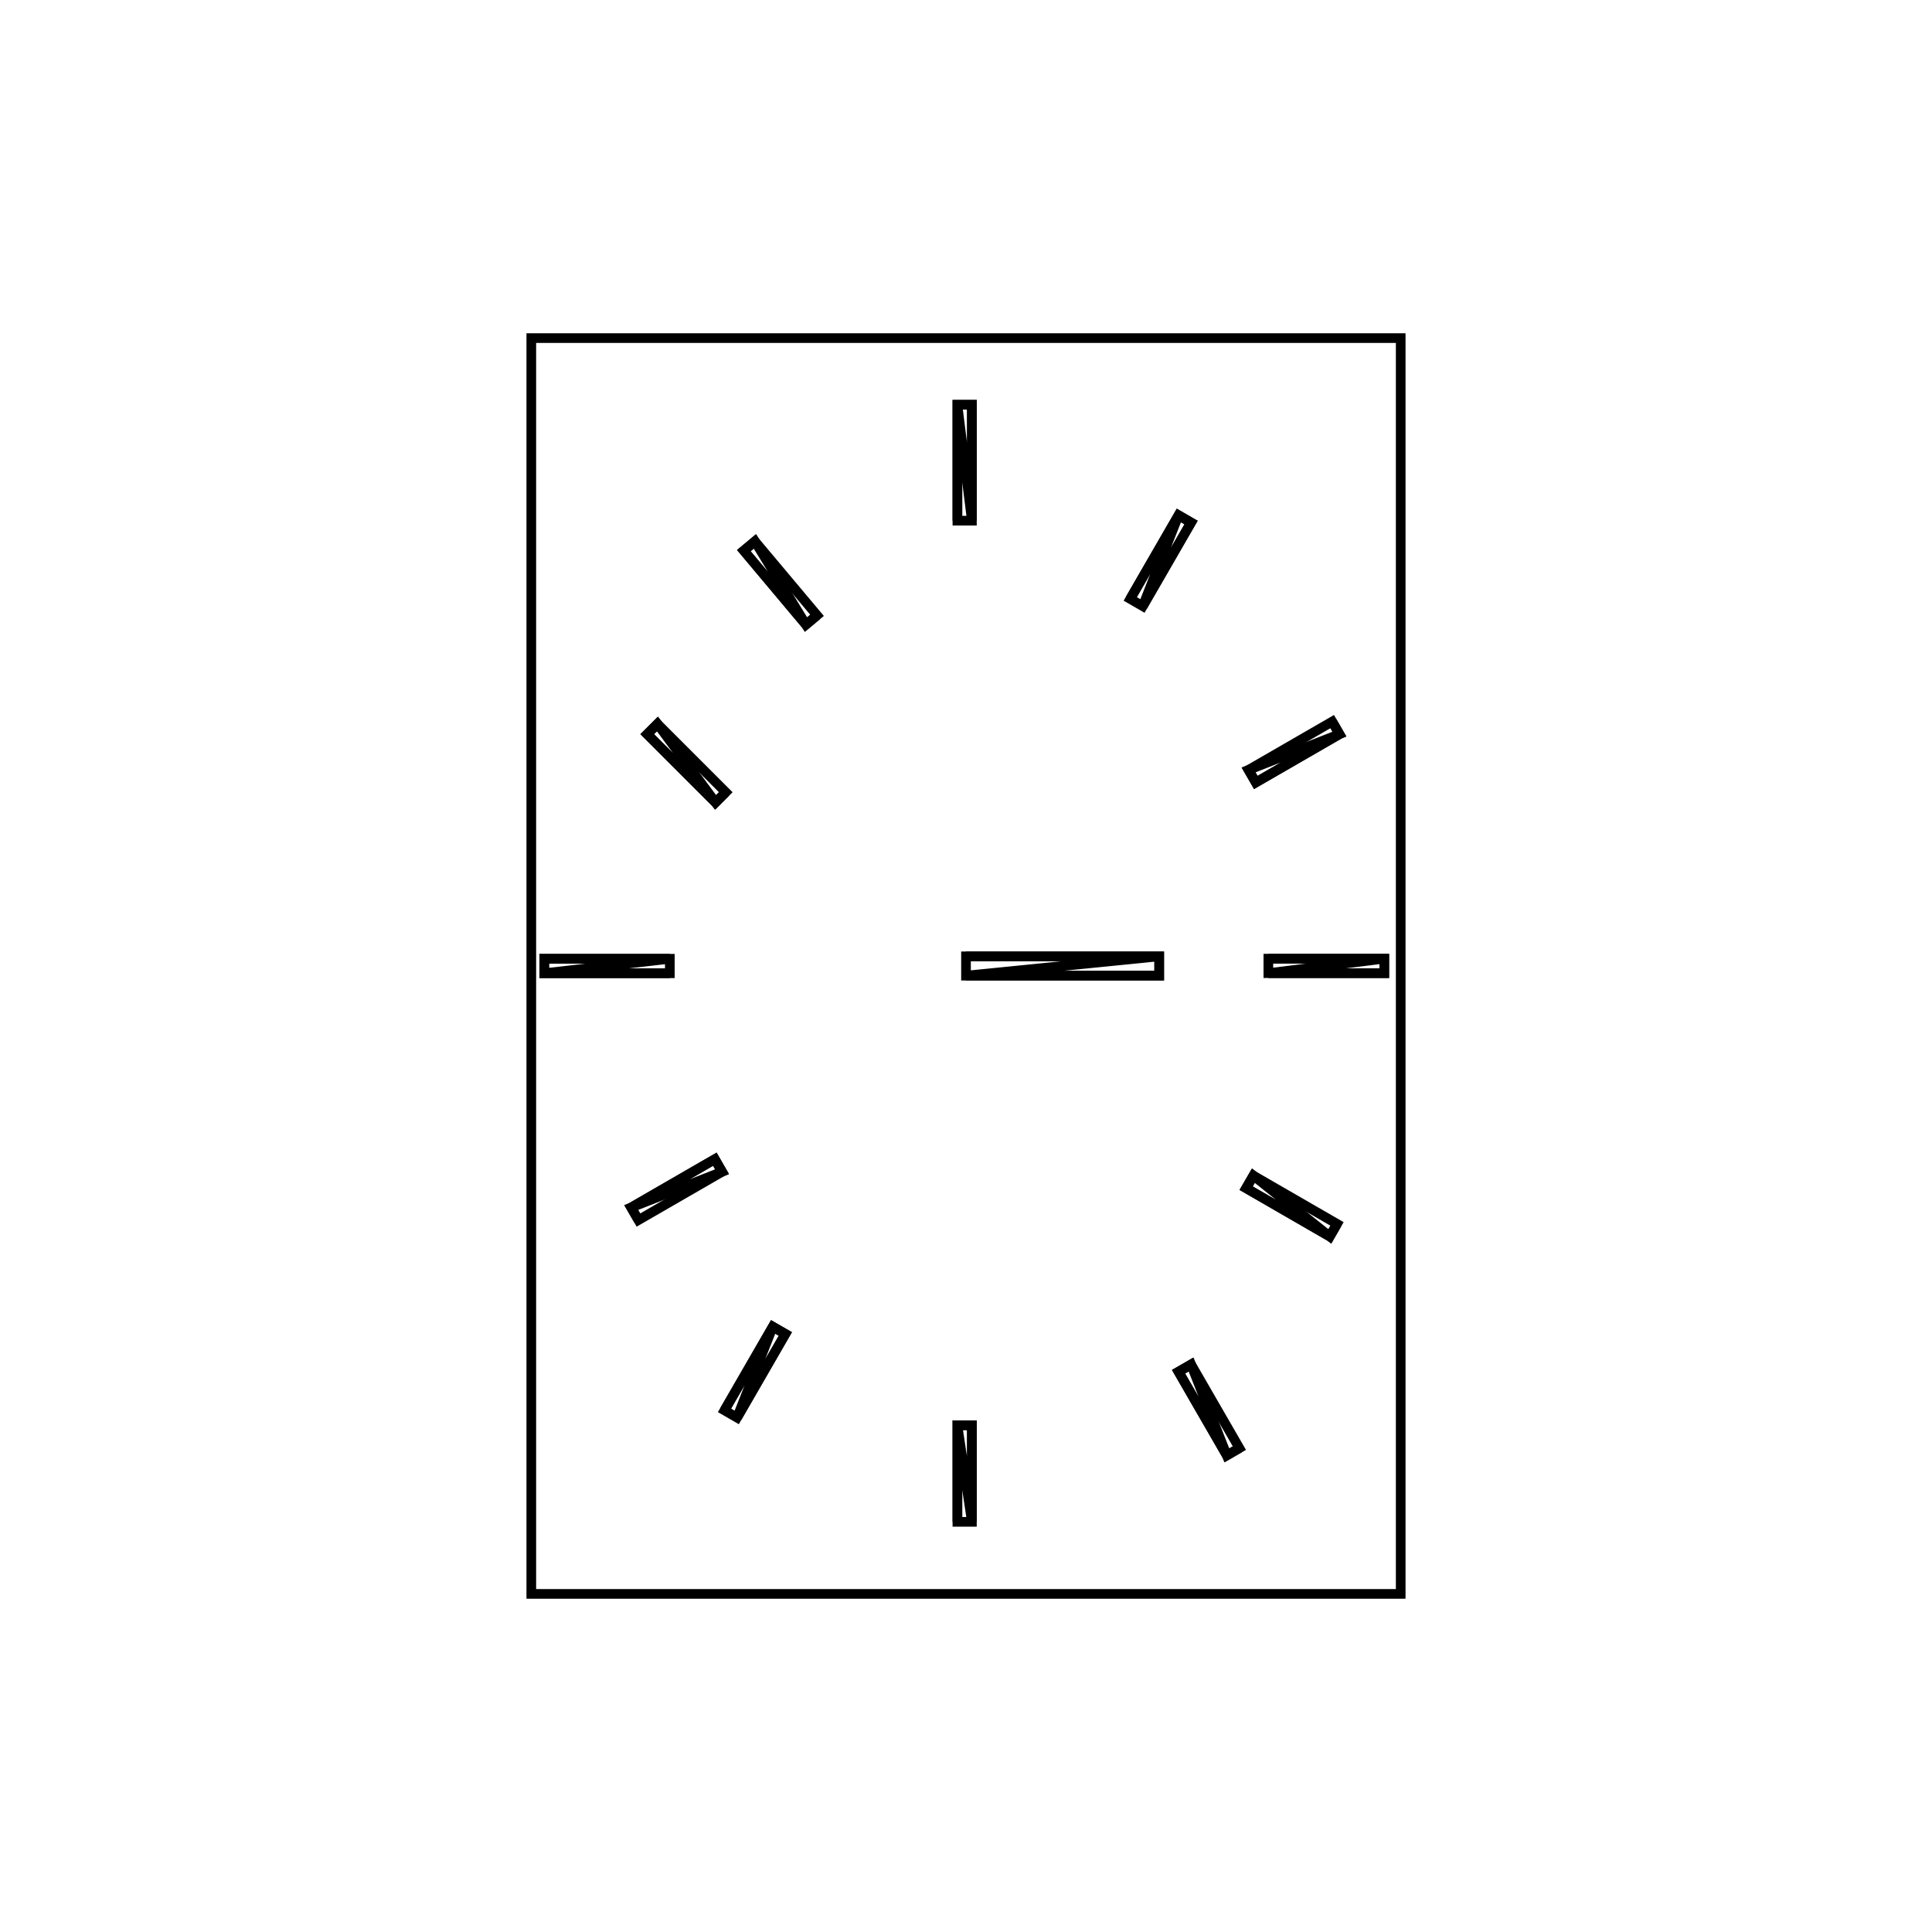 <svg version='1.1' x='0px' y='0px' viewBox='-10 -10 20 20' xmlns='http://www.w3.org/2000/svg'><style>path{stroke:black; stroke-width: 0.1; fill: transparent}</style><path d='M0,-0.1,L0,0.1,L2,0.1,L2,-0.1,L0,-0.1,Z'/>
<path d='M-4.5,-6.5,L4.5,-6.5,L4.5,6.5,L-4.5,6.5,L-4.5,-6.5,Z'/>
<path d='M-0.089,5.754,L0.061,5.754,L0.061,4.754,L-0.089,4.754,L-0.089,5.754,Z'/>
<path d='M3.13,-0.076,L3.13,0.074,L4.33,0.074,L4.33,-0.076,L3.13,-0.076,Z'/>
<path d='M-3.066,0.075,L-3.066,-0.075,L-4.366,-0.075,L-4.366,0.075,L-3.066,0.075,Z'/>
<path d='M-0.089,-4.61,L0.061,-4.61,L0.061,-5.81,L-0.089,-5.81,L-0.089,-4.61,Z'/>
<path d='M2.83,4.991,L2.33,4.125,L2.2,4.2,L2.7,5.066,L2.83,4.991,Z'/>
<path d='M3.841,2.67,L2.975,2.17,L2.9,2.3,L3.766,2.8,L3.841,2.67,Z'/>
<path d='M3.791,-2.53,L2.925,-2.03,L3,-1.9,L3.866,-2.4,L3.791,-2.53,Z'/>
<path d='M1.7,-3.8,L1.83,-3.725,L2.33,-4.591,L2.2,-4.666,L1.7,-3.8,Z'/>
<path d='M-3.391,2.63,L-2.525,2.13,L-2.6,2,L-3.466,2.5,L-3.391,2.63,Z'/>
<path d='M-2.5,4.6,L-2.37,4.675,L-1.87,3.809,L-2,3.734,L-2.5,4.6,Z'/>
<path d='M-2.487,-1.799,L-3.194,-2.506,L-3.3,-2.4,L-2.593,-1.693,L-2.487,-1.799,Z'/>
<path d='M-1.542,-3.63,L-2.185,-4.396,L-2.3,-4.3,L-1.657,-3.534,L-1.542,-3.63,Z'/>
<path d='M-1.657,-3.534,L-1.542,-3.63,L-1.657,-3.534,L-2.3,-4.3,L-2.185,-4.396,Z'/>
<path d='M-2.593,-1.693,L-2.487,-1.799,L-2.593,-1.693,L-3.3,-2.4,L-3.194,-2.506,Z'/>
<path d='M-2,3.734,L-2.5,4.6,L-2,3.734,L-1.87,3.809,L-2.37,4.675,Z'/>
<path d='M-3.466,2.5,L-3.391,2.63,L-3.466,2.5,L-2.6,2,L-2.525,2.13,Z'/>
<path d='M2.2,-4.666,L1.7,-3.8,L2.2,-4.666,L2.33,-4.591,L1.83,-3.725,Z'/>
<path d='M3.866,-2.4,L3.791,-2.53,L3.866,-2.4,L3,-1.9,L2.925,-2.03,Z'/>
<path d='M3.766,2.8,L3.841,2.67,L3.766,2.8,L2.9,2.3,L2.975,2.17,Z'/>
<path d='M2.7,5.066,L2.83,4.991,L2.7,5.066,L2.2,4.2,L2.33,4.125,Z'/>
<path d='M-0.089,-5.81,L-0.089,-4.61,L-0.089,-5.81,L0.061,-5.81,L0.061,-4.61,Z'/>
<path d='M-4.366,0.075,L-3.066,0.075,L-4.366,0.075,L-4.366,-0.075,L-3.066,-0.075,Z'/>
<path d='M4.33,-0.076,L3.13,-0.076,L4.33,-0.076,L4.33,0.074,L3.13,0.074,Z'/>
<path d='M-0.089,4.754,L-0.089,5.754,L-0.089,4.754,L0.061,4.754,L0.061,5.754,Z'/>
<path d='M2,-0.1,L0,-0.1,L2,-0.1,L2,0.1,L0,0.1,Z'/></svg>